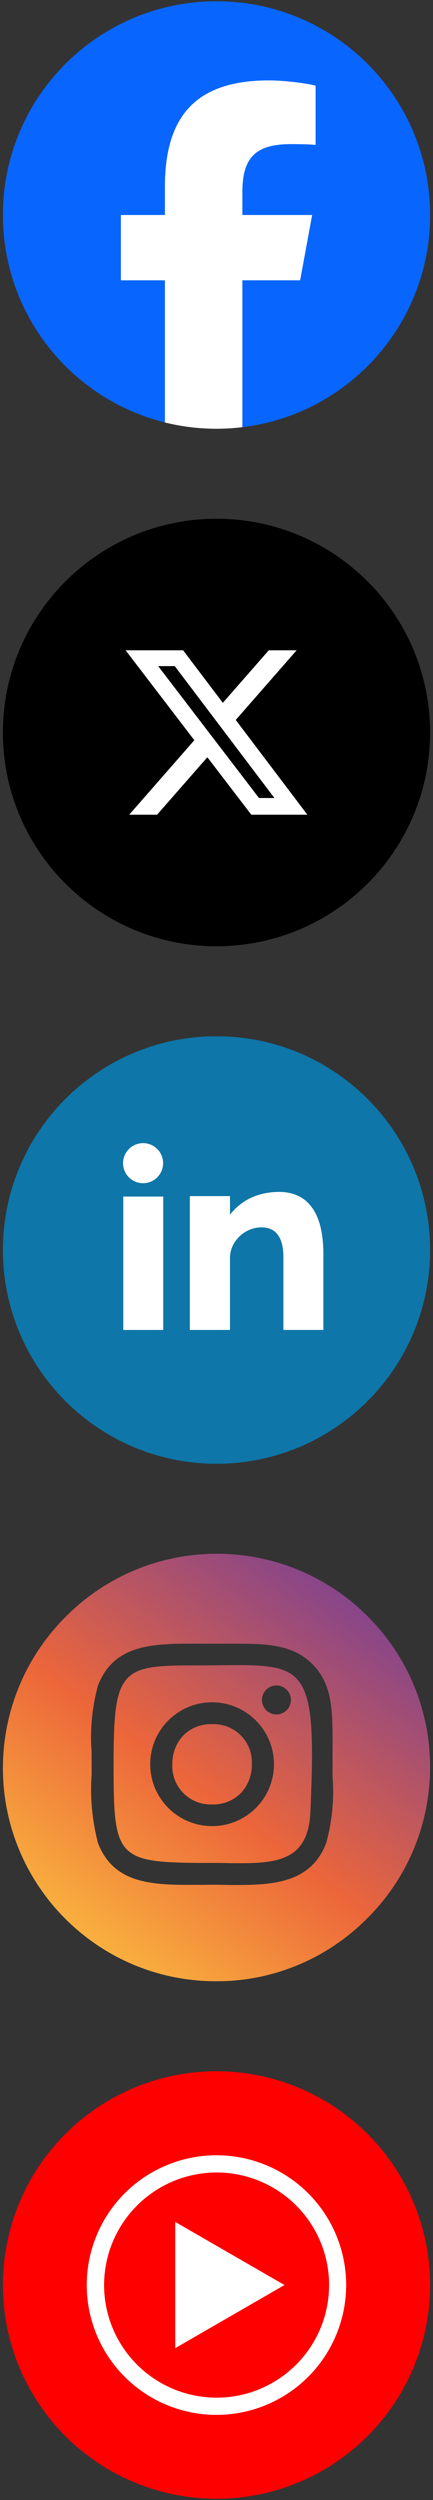 <svg width="26" height="150" viewBox="0 0 26 150" fill="none" xmlns="http://www.w3.org/2000/svg">
<rect x="0" y="0" width="26" height="150" fill="#333333" stroke="none"/>
<g clip-path="url(#clip0_5_71)">
<path d="M25.825 12.9C25.825 5.817 20.083 0.075 13 0.075C5.917 0.075 0.175 5.817 0.175 12.9C0.175 18.915 4.316 23.961 9.902 25.348V16.819H7.257V12.9H9.902V11.211C9.902 6.846 11.877 4.823 16.163 4.823C16.976 4.823 18.378 4.982 18.951 5.142V8.694C18.648 8.663 18.122 8.647 17.469 8.647C15.367 8.647 14.554 9.443 14.554 11.514V12.9H18.743L18.023 16.819H14.554V25.631C20.904 24.864 25.825 19.457 25.825 12.9Z" fill="#0866FF"/>
<path d="M18.023 16.819L18.743 12.9H14.554V11.514C14.554 9.443 15.367 8.647 17.47 8.647C18.122 8.647 18.648 8.663 18.951 8.694V5.142C18.378 4.982 16.976 4.823 16.163 4.823C11.877 4.823 9.902 6.847 9.902 11.212V12.9H7.257V16.819H9.902V25.348C10.894 25.594 11.932 25.725 13 25.725C13.526 25.725 14.044 25.693 14.554 25.631V16.819H18.023Z" fill="white"/>
</g>
<g clip-path="url(#clip1_5_71)">
<path fill-rule="evenodd" clip-rule="evenodd" d="M13 31.125C20.083 31.125 25.825 36.867 25.825 43.95C25.825 51.033 20.083 56.775 13 56.775C5.917 56.775 0.175 51.033 0.175 43.95C0.175 36.867 5.917 31.125 13 31.125Z" fill="black"/>
<path d="M16.138 39.018H17.811L14.156 43.197L18.456 48.882H15.089L12.451 45.434L9.433 48.882H7.759L11.669 44.413L7.543 39.018H10.996L13.38 42.17L16.138 39.018ZM15.551 47.881H16.478L10.493 39.967H9.498L15.551 47.881Z" fill="white"/>
</g>
<g clip-path="url(#clip2_5_71)">
<path d="M13 62.175C20.084 62.175 25.825 67.918 25.825 75C25.825 82.083 20.084 87.825 13 87.825C5.917 87.825 0.175 82.083 0.175 75C0.175 67.918 5.917 62.175 13 62.175Z" fill="#0E76A8"/>
<path d="M7.402 79.797H9.803V71.793H7.402V79.797ZM16.758 71.515C15.592 71.515 14.549 71.941 13.81 72.88V71.766H11.399V79.797H13.81V75.454C13.81 74.536 14.65 73.641 15.704 73.641C16.757 73.641 17.017 74.536 17.017 75.432V79.796H19.418V75.253C19.418 72.097 17.924 71.515 16.758 71.515ZM8.591 70.993C9.255 70.993 9.794 70.454 9.794 69.79C9.794 69.126 9.255 68.588 8.591 68.588C7.928 68.588 7.389 69.127 7.389 69.79C7.389 70.454 7.928 70.993 8.591 70.993Z" fill="white"/>
</g>
<path d="M12.97 118.875C5.903 118.875 0.175 113.147 0.175 106.08C0.175 102.687 1.523 99.427 3.92 97.029C8.888 91.999 16.99 91.952 22.02 96.92C27.051 101.888 27.098 109.989 22.13 115.02C22.091 115.059 22.06 115.09 22.02 115.13C19.623 117.535 16.363 118.891 12.97 118.875ZM12.735 113.084C12.986 113.084 13.229 113.084 13.48 113.092C13.73 113.1 13.973 113.1 14.216 113.1C16.528 113.1 18.683 112.912 19.584 110.593C19.944 109.284 20.077 107.929 19.968 106.581C19.968 106.346 19.968 106.111 19.968 105.86C19.968 105.586 19.968 105.327 19.968 105.077C19.983 102.671 19.991 101.08 18.753 99.842C17.625 98.714 16.128 98.62 14.287 98.62C14.052 98.62 13.809 98.62 13.558 98.62C13.292 98.62 13.018 98.62 12.735 98.62C12.492 98.62 12.257 98.62 12.022 98.62C11.787 98.62 11.552 98.62 11.325 98.62C8.88 98.62 6.788 98.808 5.887 101.12C5.527 102.428 5.394 103.792 5.503 105.147C5.503 105.374 5.503 105.617 5.503 105.86C5.503 106.056 5.503 106.252 5.503 106.44V106.456C5.401 107.85 5.535 109.245 5.887 110.593C6.788 112.904 8.888 113.092 11.333 113.092C11.56 113.092 11.795 113.092 12.03 113.092C12.258 113.092 12.5 113.084 12.735 113.084ZM14.381 111.792C14.13 111.792 13.872 111.792 13.597 111.784C13.323 111.776 13.033 111.776 12.743 111.776C6.984 111.776 6.82 111.611 6.82 105.844C6.82 102.883 6.937 101.449 7.65 100.697C8.363 99.944 9.593 99.921 12.101 99.921H12.265C12.618 99.921 12.947 99.921 13.26 99.913C13.613 99.913 13.95 99.905 14.263 99.905C16.097 99.905 17.147 100.03 17.805 100.712C18.785 101.731 18.847 104.019 18.636 108.767C18.494 111.572 16.708 111.792 14.381 111.792ZM12.735 102.138C10.682 102.138 9.021 103.799 9.021 105.852C9.021 107.905 10.682 109.566 12.735 109.566C14.788 109.566 16.45 107.905 16.45 105.852C16.45 103.807 14.788 102.138 12.735 102.138ZM16.598 101.127C16.12 101.127 15.729 101.519 15.729 101.997C15.729 102.475 16.12 102.867 16.598 102.867C17.076 102.867 17.468 102.475 17.468 101.997C17.468 101.511 17.076 101.127 16.598 101.127ZM12.735 108.266C11.466 108.313 10.393 107.325 10.346 106.056C10.346 105.986 10.346 105.923 10.346 105.852C10.338 105.249 10.549 104.653 10.941 104.199C11.396 103.698 12.054 103.423 12.735 103.447C14.005 103.4 15.078 104.387 15.125 105.656C15.125 105.727 15.125 105.79 15.125 105.86C15.133 106.463 14.921 107.059 14.53 107.513C14.075 108.015 13.417 108.289 12.735 108.266Z" fill="url(#paint0_linear_5_71)"/>
<g clip-path="url(#clip3_5_71)">
<path d="M12.997 149.925C15.534 149.926 18.014 149.174 20.123 147.765C22.233 146.356 23.877 144.353 24.848 142.01C25.819 139.667 26.073 137.088 25.579 134.6C25.084 132.112 23.863 129.827 22.07 128.033C20.276 126.239 17.991 125.017 15.503 124.522C13.015 124.027 10.437 124.281 8.093 125.251C5.749 126.222 3.746 127.866 2.337 129.975C0.927 132.084 0.175 134.564 0.175 137.1C0.175 138.784 0.506 140.452 1.15 142.008C1.794 143.564 2.739 144.978 3.929 146.169C5.12 147.36 6.534 148.304 8.089 148.949C9.645 149.593 11.313 149.925 12.997 149.925Z" fill="#FF0000"/>
<path d="M12.997 130.348C14.334 130.347 15.64 130.742 16.752 131.483C17.864 132.224 18.732 133.279 19.244 134.513C19.757 135.747 19.892 137.106 19.631 138.417C19.372 139.728 18.729 140.932 17.784 141.877C16.839 142.823 15.636 143.467 14.325 143.729C13.014 143.989 11.655 143.855 10.421 143.344C9.186 142.832 8.131 141.966 7.389 140.855C6.646 139.744 6.25 138.437 6.25 137.101C6.253 135.312 6.964 133.596 8.229 132.331C9.493 131.065 11.208 130.352 12.997 130.348ZM10.521 140.89L17.081 137.101L10.521 133.314V140.89ZM12.997 129.315C11.457 129.315 9.951 129.772 8.67 130.628C7.389 131.484 6.391 132.7 5.802 134.124C5.212 135.547 5.058 137.113 5.359 138.624C5.66 140.134 6.402 141.522 7.491 142.611C8.58 143.7 9.969 144.442 11.48 144.742C12.991 145.042 14.556 144.888 15.979 144.298C17.402 143.708 18.619 142.709 19.474 141.428C20.329 140.147 20.785 138.641 20.785 137.101C20.785 136.078 20.583 135.065 20.192 134.12C19.801 133.176 19.227 132.317 18.504 131.594C17.78 130.872 16.922 130.298 15.977 129.907C15.032 129.516 14.02 129.315 12.997 129.315Z" fill="white"/>
</g>
<defs>
<linearGradient id="paint0_linear_5_71" x1="21.607" y1="94.618" x2="4.087" y2="117.884" gradientUnits="userSpaceOnUse">
<stop stop-color="#7D4292"/>
<stop offset="0.551" stop-color="#EC663A"/>
<stop offset="1" stop-color="#FBBD3F"/>
</linearGradient>
<clipPath id="clip0_5_71">
<rect width="25.65" height="25.65" fill="white" transform="translate(0.175 0.075)"/>
</clipPath>
<clipPath id="clip1_5_71">
<rect width="25.65" height="25.65" fill="white" transform="translate(0.175 31.125)"/>
</clipPath>
<clipPath id="clip2_5_71">
<rect width="25.65" height="25.65" fill="white" transform="translate(0.175 62.175)"/>
</clipPath>
<clipPath id="clip3_5_71">
<rect width="25.65" height="25.65" fill="white" transform="translate(0.175 124.275)"/>
</clipPath>
</defs>
</svg>
